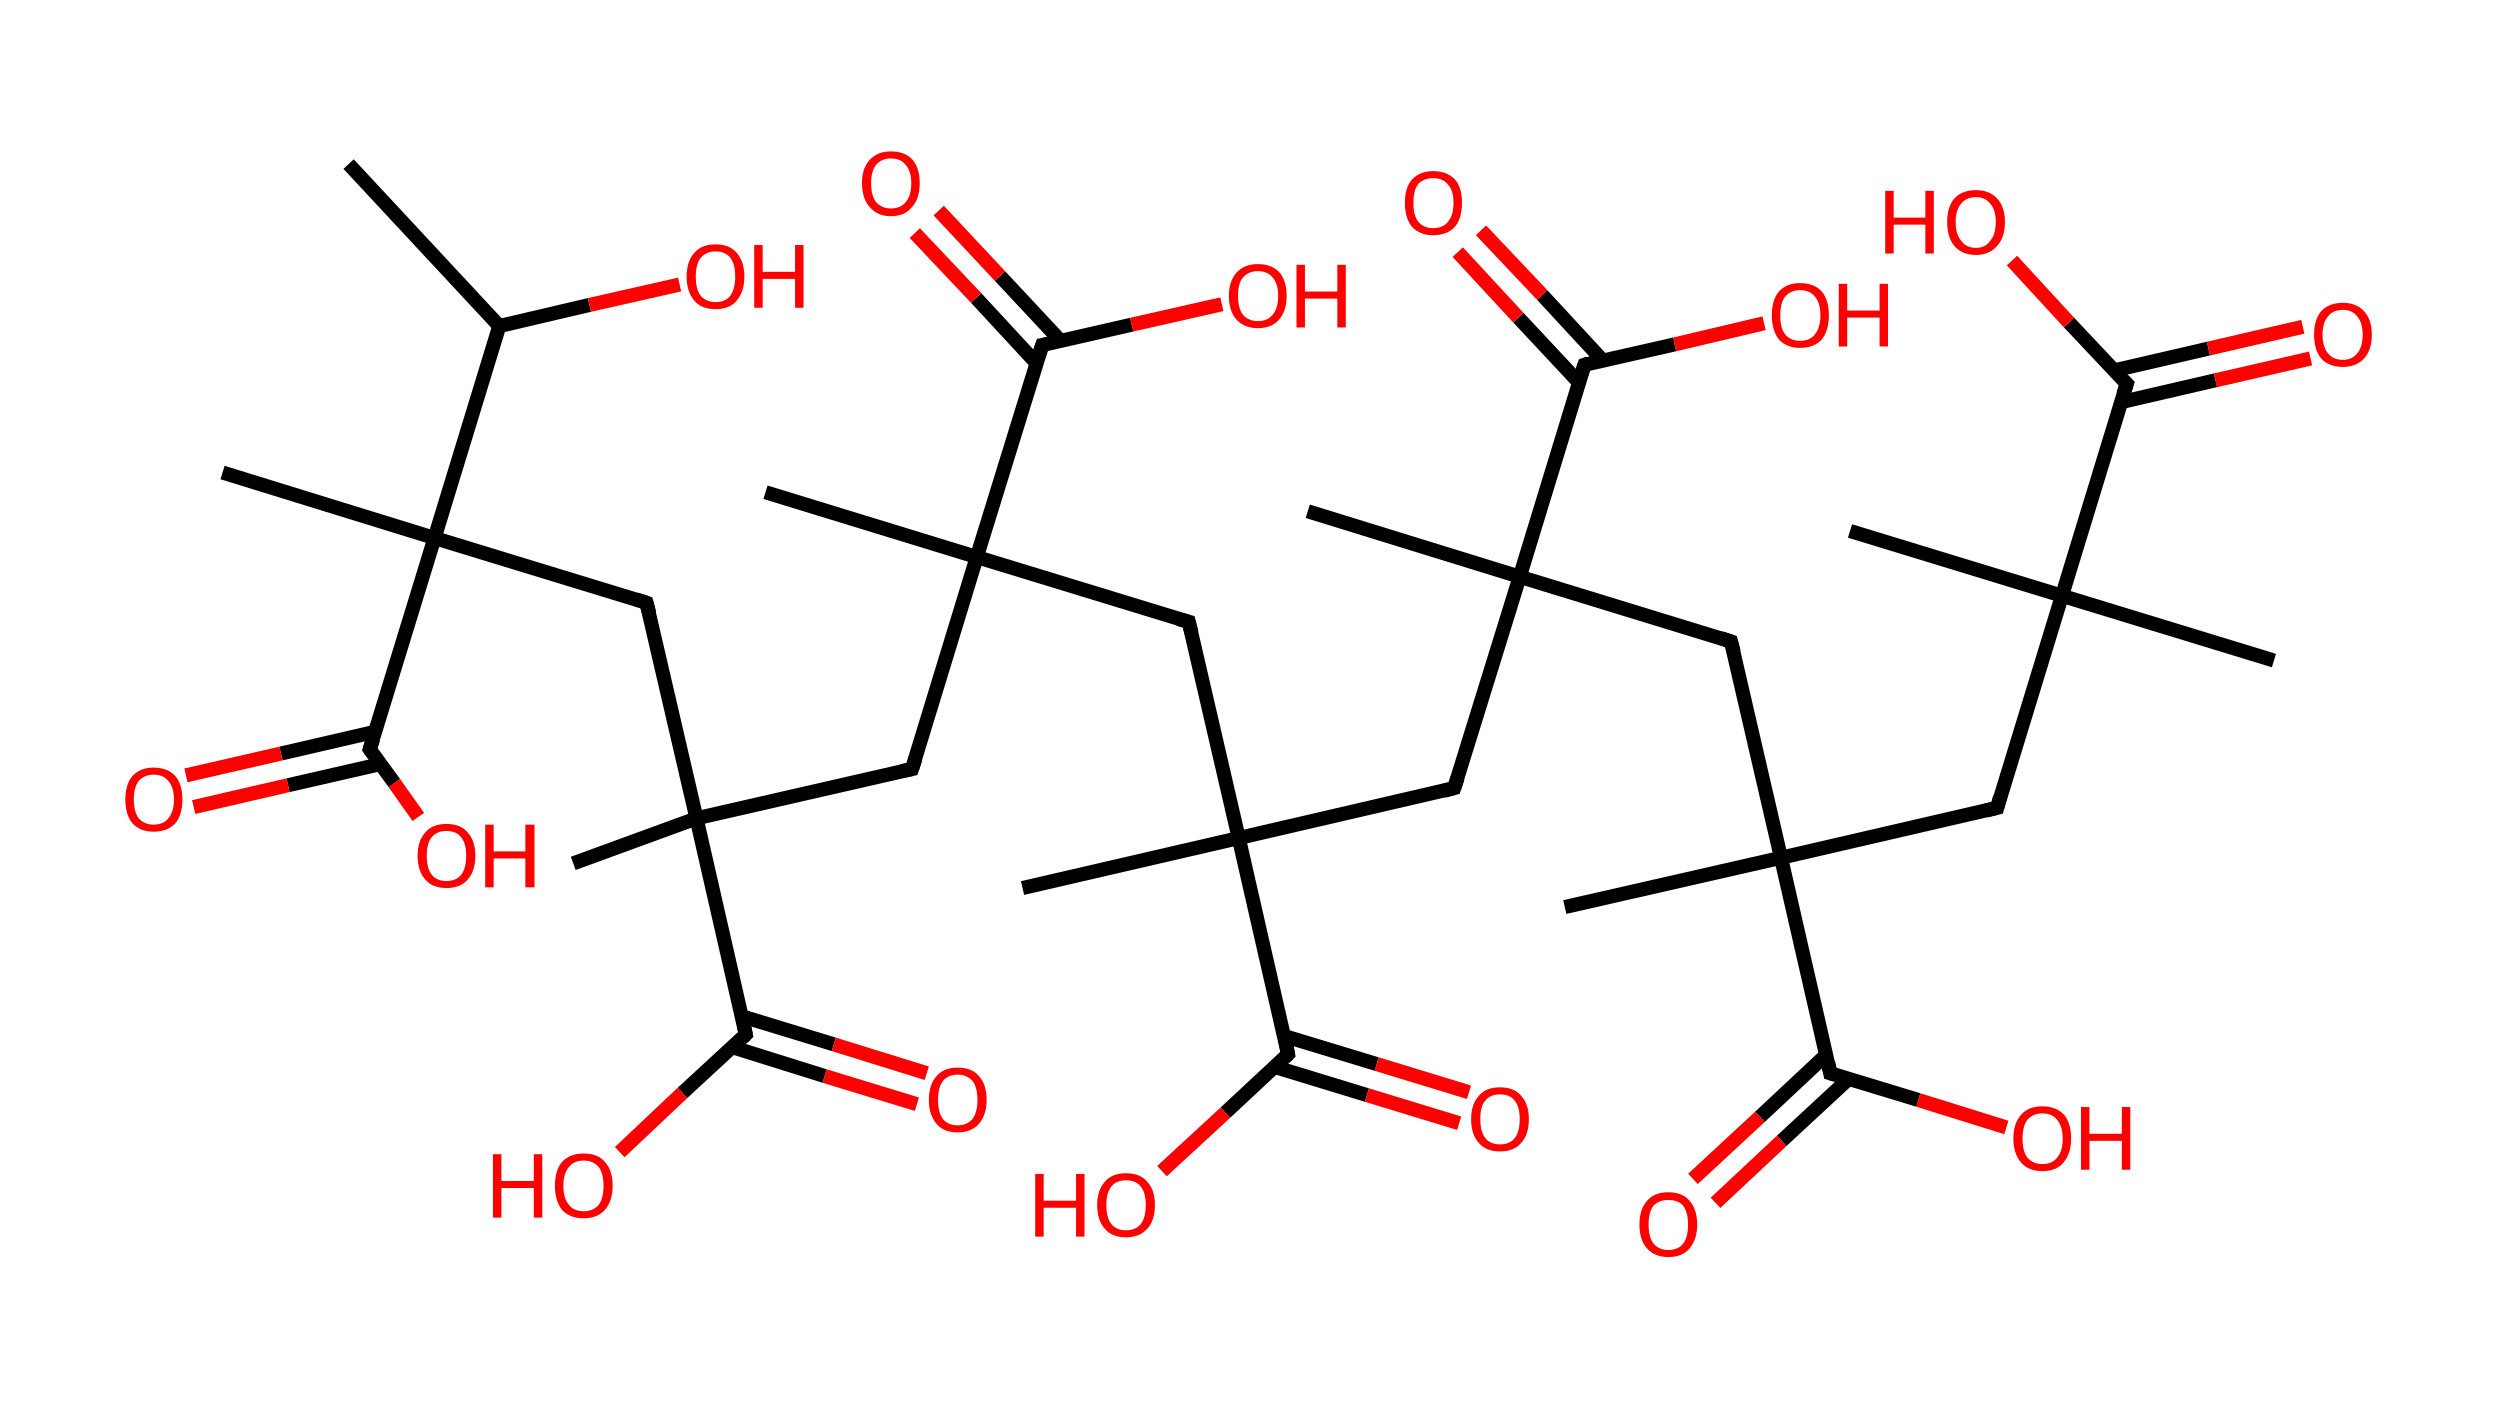 <?xml version='1.0' encoding='ASCII' standalone='yes'?>
<svg xmlns="http://www.w3.org/2000/svg" xmlns:rdkit="http://www.rdkit.org/xml" xmlns:xlink="http://www.w3.org/1999/xlink" version="1.1" baseProfile="full" xml:space="preserve" width="355px" height="200px" viewBox="0 0 355 200">
<!-- END OF HEADER -->
<rect style="opacity:1.0;fill:#FFFFFF;stroke:none" width="355.0" height="200.0" x="0.0" y="0.0"> </rect>
<path class="bond-0 atom-0 atom-1" d="M 49.5,23.3 L 70.9,46.3" style="fill:none;fill-rule:evenodd;stroke:#000000;stroke-width:2.0px;stroke-linecap:butt;stroke-linejoin:miter;stroke-opacity:1"/>
<path class="bond-1 atom-1 atom-2" d="M 70.9,46.3 L 83.7,43.3" style="fill:none;fill-rule:evenodd;stroke:#000000;stroke-width:2.0px;stroke-linecap:butt;stroke-linejoin:miter;stroke-opacity:1"/>
<path class="bond-1 atom-1 atom-2" d="M 83.7,43.3 L 96.5,40.4" style="fill:none;fill-rule:evenodd;stroke:#FF0000;stroke-width:2.0px;stroke-linecap:butt;stroke-linejoin:miter;stroke-opacity:1"/>
<path class="bond-2 atom-1 atom-3" d="M 70.9,46.3 L 61.7,76.4" style="fill:none;fill-rule:evenodd;stroke:#000000;stroke-width:2.0px;stroke-linecap:butt;stroke-linejoin:miter;stroke-opacity:1"/>
<path class="bond-3 atom-3 atom-4" d="M 61.7,76.4 L 31.6,67.1" style="fill:none;fill-rule:evenodd;stroke:#000000;stroke-width:2.0px;stroke-linecap:butt;stroke-linejoin:miter;stroke-opacity:1"/>
<path class="bond-4 atom-3 atom-5" d="M 61.7,76.4 L 91.8,85.6" style="fill:none;fill-rule:evenodd;stroke:#000000;stroke-width:2.0px;stroke-linecap:butt;stroke-linejoin:miter;stroke-opacity:1"/>
<path class="bond-5 atom-5 atom-6" d="M 91.8,85.6 L 98.9,116.2" style="fill:none;fill-rule:evenodd;stroke:#000000;stroke-width:2.0px;stroke-linecap:butt;stroke-linejoin:miter;stroke-opacity:1"/>
<path class="bond-6 atom-6 atom-7" d="M 98.9,116.2 L 81.4,122.6" style="fill:none;fill-rule:evenodd;stroke:#000000;stroke-width:2.0px;stroke-linecap:butt;stroke-linejoin:miter;stroke-opacity:1"/>
<path class="bond-7 atom-6 atom-8" d="M 98.9,116.2 L 129.5,109.2" style="fill:none;fill-rule:evenodd;stroke:#000000;stroke-width:2.0px;stroke-linecap:butt;stroke-linejoin:miter;stroke-opacity:1"/>
<path class="bond-8 atom-8 atom-9" d="M 129.5,109.2 L 138.7,79.1" style="fill:none;fill-rule:evenodd;stroke:#000000;stroke-width:2.0px;stroke-linecap:butt;stroke-linejoin:miter;stroke-opacity:1"/>
<path class="bond-9 atom-9 atom-10" d="M 138.7,79.1 L 108.7,69.9" style="fill:none;fill-rule:evenodd;stroke:#000000;stroke-width:2.0px;stroke-linecap:butt;stroke-linejoin:miter;stroke-opacity:1"/>
<path class="bond-10 atom-9 atom-11" d="M 138.7,79.1 L 168.8,88.3" style="fill:none;fill-rule:evenodd;stroke:#000000;stroke-width:2.0px;stroke-linecap:butt;stroke-linejoin:miter;stroke-opacity:1"/>
<path class="bond-11 atom-11 atom-12" d="M 168.8,88.3 L 175.9,119.0" style="fill:none;fill-rule:evenodd;stroke:#000000;stroke-width:2.0px;stroke-linecap:butt;stroke-linejoin:miter;stroke-opacity:1"/>
<path class="bond-12 atom-12 atom-13" d="M 175.9,119.0 L 145.2,126.1" style="fill:none;fill-rule:evenodd;stroke:#000000;stroke-width:2.0px;stroke-linecap:butt;stroke-linejoin:miter;stroke-opacity:1"/>
<path class="bond-13 atom-12 atom-14" d="M 175.9,119.0 L 206.5,111.9" style="fill:none;fill-rule:evenodd;stroke:#000000;stroke-width:2.0px;stroke-linecap:butt;stroke-linejoin:miter;stroke-opacity:1"/>
<path class="bond-14 atom-14 atom-15" d="M 206.5,111.9 L 215.8,81.9" style="fill:none;fill-rule:evenodd;stroke:#000000;stroke-width:2.0px;stroke-linecap:butt;stroke-linejoin:miter;stroke-opacity:1"/>
<path class="bond-15 atom-15 atom-16" d="M 215.8,81.9 L 185.7,72.6" style="fill:none;fill-rule:evenodd;stroke:#000000;stroke-width:2.0px;stroke-linecap:butt;stroke-linejoin:miter;stroke-opacity:1"/>
<path class="bond-16 atom-15 atom-17" d="M 215.8,81.9 L 245.8,91.1" style="fill:none;fill-rule:evenodd;stroke:#000000;stroke-width:2.0px;stroke-linecap:butt;stroke-linejoin:miter;stroke-opacity:1"/>
<path class="bond-17 atom-17 atom-18" d="M 245.8,91.1 L 252.9,121.8" style="fill:none;fill-rule:evenodd;stroke:#000000;stroke-width:2.0px;stroke-linecap:butt;stroke-linejoin:miter;stroke-opacity:1"/>
<path class="bond-18 atom-18 atom-19" d="M 252.9,121.8 L 222.2,128.8" style="fill:none;fill-rule:evenodd;stroke:#000000;stroke-width:2.0px;stroke-linecap:butt;stroke-linejoin:miter;stroke-opacity:1"/>
<path class="bond-19 atom-18 atom-20" d="M 252.9,121.8 L 283.6,114.7" style="fill:none;fill-rule:evenodd;stroke:#000000;stroke-width:2.0px;stroke-linecap:butt;stroke-linejoin:miter;stroke-opacity:1"/>
<path class="bond-20 atom-20 atom-21" d="M 283.6,114.7 L 292.8,84.6" style="fill:none;fill-rule:evenodd;stroke:#000000;stroke-width:2.0px;stroke-linecap:butt;stroke-linejoin:miter;stroke-opacity:1"/>
<path class="bond-21 atom-21 atom-22" d="M 292.8,84.6 L 262.7,75.4" style="fill:none;fill-rule:evenodd;stroke:#000000;stroke-width:2.0px;stroke-linecap:butt;stroke-linejoin:miter;stroke-opacity:1"/>
<path class="bond-22 atom-21 atom-23" d="M 292.8,84.6 L 322.9,93.8" style="fill:none;fill-rule:evenodd;stroke:#000000;stroke-width:2.0px;stroke-linecap:butt;stroke-linejoin:miter;stroke-opacity:1"/>
<path class="bond-23 atom-21 atom-24" d="M 292.8,84.6 L 302.0,54.5" style="fill:none;fill-rule:evenodd;stroke:#000000;stroke-width:2.0px;stroke-linecap:butt;stroke-linejoin:miter;stroke-opacity:1"/>
<path class="bond-24 atom-24 atom-25" d="M 301.2,57.1 L 314.6,54.0" style="fill:none;fill-rule:evenodd;stroke:#000000;stroke-width:2.0px;stroke-linecap:butt;stroke-linejoin:miter;stroke-opacity:1"/>
<path class="bond-24 atom-24 atom-25" d="M 314.6,54.0 L 328.1,50.9" style="fill:none;fill-rule:evenodd;stroke:#FF0000;stroke-width:2.0px;stroke-linecap:butt;stroke-linejoin:miter;stroke-opacity:1"/>
<path class="bond-24 atom-24 atom-25" d="M 300.2,52.6 L 313.6,49.5" style="fill:none;fill-rule:evenodd;stroke:#000000;stroke-width:2.0px;stroke-linecap:butt;stroke-linejoin:miter;stroke-opacity:1"/>
<path class="bond-24 atom-24 atom-25" d="M 313.6,49.5 L 327.0,46.4" style="fill:none;fill-rule:evenodd;stroke:#FF0000;stroke-width:2.0px;stroke-linecap:butt;stroke-linejoin:miter;stroke-opacity:1"/>
<path class="bond-25 atom-24 atom-26" d="M 302.0,54.5 L 293.8,45.8" style="fill:none;fill-rule:evenodd;stroke:#000000;stroke-width:2.0px;stroke-linecap:butt;stroke-linejoin:miter;stroke-opacity:1"/>
<path class="bond-25 atom-24 atom-26" d="M 293.8,45.8 L 285.7,37.0" style="fill:none;fill-rule:evenodd;stroke:#FF0000;stroke-width:2.0px;stroke-linecap:butt;stroke-linejoin:miter;stroke-opacity:1"/>
<path class="bond-26 atom-18 atom-27" d="M 252.9,121.8 L 259.9,152.4" style="fill:none;fill-rule:evenodd;stroke:#000000;stroke-width:2.0px;stroke-linecap:butt;stroke-linejoin:miter;stroke-opacity:1"/>
<path class="bond-27 atom-27 atom-28" d="M 259.3,149.8 L 249.9,158.6" style="fill:none;fill-rule:evenodd;stroke:#000000;stroke-width:2.0px;stroke-linecap:butt;stroke-linejoin:miter;stroke-opacity:1"/>
<path class="bond-27 atom-27 atom-28" d="M 249.9,158.6 L 240.4,167.4" style="fill:none;fill-rule:evenodd;stroke:#FF0000;stroke-width:2.0px;stroke-linecap:butt;stroke-linejoin:miter;stroke-opacity:1"/>
<path class="bond-27 atom-27 atom-28" d="M 262.5,153.2 L 253.0,162.0" style="fill:none;fill-rule:evenodd;stroke:#000000;stroke-width:2.0px;stroke-linecap:butt;stroke-linejoin:miter;stroke-opacity:1"/>
<path class="bond-27 atom-27 atom-28" d="M 253.0,162.0 L 243.6,170.8" style="fill:none;fill-rule:evenodd;stroke:#FF0000;stroke-width:2.0px;stroke-linecap:butt;stroke-linejoin:miter;stroke-opacity:1"/>
<path class="bond-28 atom-27 atom-29" d="M 259.9,152.4 L 272.4,156.2" style="fill:none;fill-rule:evenodd;stroke:#000000;stroke-width:2.0px;stroke-linecap:butt;stroke-linejoin:miter;stroke-opacity:1"/>
<path class="bond-28 atom-27 atom-29" d="M 272.4,156.2 L 284.9,160.1" style="fill:none;fill-rule:evenodd;stroke:#FF0000;stroke-width:2.0px;stroke-linecap:butt;stroke-linejoin:miter;stroke-opacity:1"/>
<path class="bond-29 atom-15 atom-30" d="M 215.8,81.9 L 225.0,51.8" style="fill:none;fill-rule:evenodd;stroke:#000000;stroke-width:2.0px;stroke-linecap:butt;stroke-linejoin:miter;stroke-opacity:1"/>
<path class="bond-30 atom-30 atom-31" d="M 227.6,51.2 L 219.0,41.9" style="fill:none;fill-rule:evenodd;stroke:#000000;stroke-width:2.0px;stroke-linecap:butt;stroke-linejoin:miter;stroke-opacity:1"/>
<path class="bond-30 atom-30 atom-31" d="M 219.0,41.9 L 210.3,32.7" style="fill:none;fill-rule:evenodd;stroke:#FF0000;stroke-width:2.0px;stroke-linecap:butt;stroke-linejoin:miter;stroke-opacity:1"/>
<path class="bond-30 atom-30 atom-31" d="M 224.2,54.3 L 215.6,45.1" style="fill:none;fill-rule:evenodd;stroke:#000000;stroke-width:2.0px;stroke-linecap:butt;stroke-linejoin:miter;stroke-opacity:1"/>
<path class="bond-30 atom-30 atom-31" d="M 215.6,45.1 L 207.0,35.8" style="fill:none;fill-rule:evenodd;stroke:#FF0000;stroke-width:2.0px;stroke-linecap:butt;stroke-linejoin:miter;stroke-opacity:1"/>
<path class="bond-31 atom-30 atom-32" d="M 225.0,51.8 L 237.8,48.9" style="fill:none;fill-rule:evenodd;stroke:#000000;stroke-width:2.0px;stroke-linecap:butt;stroke-linejoin:miter;stroke-opacity:1"/>
<path class="bond-31 atom-30 atom-32" d="M 237.8,48.9 L 250.5,45.9" style="fill:none;fill-rule:evenodd;stroke:#FF0000;stroke-width:2.0px;stroke-linecap:butt;stroke-linejoin:miter;stroke-opacity:1"/>
<path class="bond-32 atom-12 atom-33" d="M 175.9,119.0 L 182.9,149.7" style="fill:none;fill-rule:evenodd;stroke:#000000;stroke-width:2.0px;stroke-linecap:butt;stroke-linejoin:miter;stroke-opacity:1"/>
<path class="bond-33 atom-33 atom-34" d="M 181.0,151.5 L 194.1,155.5" style="fill:none;fill-rule:evenodd;stroke:#000000;stroke-width:2.0px;stroke-linecap:butt;stroke-linejoin:miter;stroke-opacity:1"/>
<path class="bond-33 atom-33 atom-34" d="M 194.1,155.5 L 207.2,159.5" style="fill:none;fill-rule:evenodd;stroke:#FF0000;stroke-width:2.0px;stroke-linecap:butt;stroke-linejoin:miter;stroke-opacity:1"/>
<path class="bond-33 atom-33 atom-34" d="M 182.3,147.1 L 195.5,151.1" style="fill:none;fill-rule:evenodd;stroke:#000000;stroke-width:2.0px;stroke-linecap:butt;stroke-linejoin:miter;stroke-opacity:1"/>
<path class="bond-33 atom-33 atom-34" d="M 195.5,151.1 L 208.6,155.1" style="fill:none;fill-rule:evenodd;stroke:#FF0000;stroke-width:2.0px;stroke-linecap:butt;stroke-linejoin:miter;stroke-opacity:1"/>
<path class="bond-34 atom-33 atom-35" d="M 182.9,149.7 L 174.0,158.0" style="fill:none;fill-rule:evenodd;stroke:#000000;stroke-width:2.0px;stroke-linecap:butt;stroke-linejoin:miter;stroke-opacity:1"/>
<path class="bond-34 atom-33 atom-35" d="M 174.0,158.0 L 165.0,166.3" style="fill:none;fill-rule:evenodd;stroke:#FF0000;stroke-width:2.0px;stroke-linecap:butt;stroke-linejoin:miter;stroke-opacity:1"/>
<path class="bond-35 atom-9 atom-36" d="M 138.7,79.1 L 148.0,49.0" style="fill:none;fill-rule:evenodd;stroke:#000000;stroke-width:2.0px;stroke-linecap:butt;stroke-linejoin:miter;stroke-opacity:1"/>
<path class="bond-36 atom-36 atom-37" d="M 150.6,48.4 L 142.0,39.2" style="fill:none;fill-rule:evenodd;stroke:#000000;stroke-width:2.0px;stroke-linecap:butt;stroke-linejoin:miter;stroke-opacity:1"/>
<path class="bond-36 atom-36 atom-37" d="M 142.0,39.2 L 133.3,29.9" style="fill:none;fill-rule:evenodd;stroke:#FF0000;stroke-width:2.0px;stroke-linecap:butt;stroke-linejoin:miter;stroke-opacity:1"/>
<path class="bond-36 atom-36 atom-37" d="M 147.2,51.6 L 138.6,42.3" style="fill:none;fill-rule:evenodd;stroke:#000000;stroke-width:2.0px;stroke-linecap:butt;stroke-linejoin:miter;stroke-opacity:1"/>
<path class="bond-36 atom-36 atom-37" d="M 138.6,42.3 L 129.9,33.1" style="fill:none;fill-rule:evenodd;stroke:#FF0000;stroke-width:2.0px;stroke-linecap:butt;stroke-linejoin:miter;stroke-opacity:1"/>
<path class="bond-37 atom-36 atom-38" d="M 148.0,49.0 L 160.7,46.1" style="fill:none;fill-rule:evenodd;stroke:#000000;stroke-width:2.0px;stroke-linecap:butt;stroke-linejoin:miter;stroke-opacity:1"/>
<path class="bond-37 atom-36 atom-38" d="M 160.7,46.1 L 173.5,43.2" style="fill:none;fill-rule:evenodd;stroke:#FF0000;stroke-width:2.0px;stroke-linecap:butt;stroke-linejoin:miter;stroke-opacity:1"/>
<path class="bond-38 atom-6 atom-39" d="M 98.9,116.2 L 105.9,146.9" style="fill:none;fill-rule:evenodd;stroke:#000000;stroke-width:2.0px;stroke-linecap:butt;stroke-linejoin:miter;stroke-opacity:1"/>
<path class="bond-39 atom-39 atom-40" d="M 104.0,148.7 L 117.1,152.8" style="fill:none;fill-rule:evenodd;stroke:#000000;stroke-width:2.0px;stroke-linecap:butt;stroke-linejoin:miter;stroke-opacity:1"/>
<path class="bond-39 atom-39 atom-40" d="M 117.1,152.8 L 130.2,156.8" style="fill:none;fill-rule:evenodd;stroke:#FF0000;stroke-width:2.0px;stroke-linecap:butt;stroke-linejoin:miter;stroke-opacity:1"/>
<path class="bond-39 atom-39 atom-40" d="M 105.3,144.3 L 118.4,148.3" style="fill:none;fill-rule:evenodd;stroke:#000000;stroke-width:2.0px;stroke-linecap:butt;stroke-linejoin:miter;stroke-opacity:1"/>
<path class="bond-39 atom-39 atom-40" d="M 118.4,148.3 L 131.6,152.4" style="fill:none;fill-rule:evenodd;stroke:#FF0000;stroke-width:2.0px;stroke-linecap:butt;stroke-linejoin:miter;stroke-opacity:1"/>
<path class="bond-40 atom-39 atom-41" d="M 105.9,146.9 L 96.9,155.2" style="fill:none;fill-rule:evenodd;stroke:#000000;stroke-width:2.0px;stroke-linecap:butt;stroke-linejoin:miter;stroke-opacity:1"/>
<path class="bond-40 atom-39 atom-41" d="M 96.9,155.2 L 88.0,163.6" style="fill:none;fill-rule:evenodd;stroke:#FF0000;stroke-width:2.0px;stroke-linecap:butt;stroke-linejoin:miter;stroke-opacity:1"/>
<path class="bond-41 atom-3 atom-42" d="M 61.7,76.4 L 52.5,106.4" style="fill:none;fill-rule:evenodd;stroke:#000000;stroke-width:2.0px;stroke-linecap:butt;stroke-linejoin:miter;stroke-opacity:1"/>
<path class="bond-42 atom-42 atom-43" d="M 53.3,103.9 L 39.9,107.0" style="fill:none;fill-rule:evenodd;stroke:#000000;stroke-width:2.0px;stroke-linecap:butt;stroke-linejoin:miter;stroke-opacity:1"/>
<path class="bond-42 atom-42 atom-43" d="M 39.9,107.0 L 26.4,110.1" style="fill:none;fill-rule:evenodd;stroke:#FF0000;stroke-width:2.0px;stroke-linecap:butt;stroke-linejoin:miter;stroke-opacity:1"/>
<path class="bond-42 atom-42 atom-43" d="M 54.0,108.5 L 40.9,111.5" style="fill:none;fill-rule:evenodd;stroke:#000000;stroke-width:2.0px;stroke-linecap:butt;stroke-linejoin:miter;stroke-opacity:1"/>
<path class="bond-42 atom-42 atom-43" d="M 40.9,111.5 L 27.5,114.6" style="fill:none;fill-rule:evenodd;stroke:#FF0000;stroke-width:2.0px;stroke-linecap:butt;stroke-linejoin:miter;stroke-opacity:1"/>
<path class="bond-43 atom-42 atom-44" d="M 52.5,106.4 L 56.0,111.2" style="fill:none;fill-rule:evenodd;stroke:#000000;stroke-width:2.0px;stroke-linecap:butt;stroke-linejoin:miter;stroke-opacity:1"/>
<path class="bond-43 atom-42 atom-44" d="M 56.0,111.2 L 59.4,116.0" style="fill:none;fill-rule:evenodd;stroke:#FF0000;stroke-width:2.0px;stroke-linecap:butt;stroke-linejoin:miter;stroke-opacity:1"/>
<path d="M 90.3,85.1 L 91.8,85.6 L 92.2,87.1" style="fill:none;stroke:#000000;stroke-width:2.0px;stroke-linecap:butt;stroke-linejoin:miter;stroke-opacity:1;"/>
<path d="M 128.0,109.5 L 129.5,109.2 L 130.0,107.7" style="fill:none;stroke:#000000;stroke-width:2.0px;stroke-linecap:butt;stroke-linejoin:miter;stroke-opacity:1;"/>
<path d="M 167.3,87.9 L 168.8,88.3 L 169.2,89.9" style="fill:none;stroke:#000000;stroke-width:2.0px;stroke-linecap:butt;stroke-linejoin:miter;stroke-opacity:1;"/>
<path d="M 205.0,112.3 L 206.5,111.9 L 207.0,110.4" style="fill:none;stroke:#000000;stroke-width:2.0px;stroke-linecap:butt;stroke-linejoin:miter;stroke-opacity:1;"/>
<path d="M 244.3,90.6 L 245.8,91.1 L 246.2,92.6" style="fill:none;stroke:#000000;stroke-width:2.0px;stroke-linecap:butt;stroke-linejoin:miter;stroke-opacity:1;"/>
<path d="M 282.0,115.1 L 283.6,114.7 L 284.0,113.2" style="fill:none;stroke:#000000;stroke-width:2.0px;stroke-linecap:butt;stroke-linejoin:miter;stroke-opacity:1;"/>
<path d="M 301.5,56.0 L 302.0,54.5 L 301.6,54.1" style="fill:none;stroke:#000000;stroke-width:2.0px;stroke-linecap:butt;stroke-linejoin:miter;stroke-opacity:1;"/>
<path d="M 259.6,150.9 L 259.9,152.4 L 260.6,152.6" style="fill:none;stroke:#000000;stroke-width:2.0px;stroke-linecap:butt;stroke-linejoin:miter;stroke-opacity:1;"/>
<path d="M 224.5,53.3 L 225.0,51.8 L 225.6,51.6" style="fill:none;stroke:#000000;stroke-width:2.0px;stroke-linecap:butt;stroke-linejoin:miter;stroke-opacity:1;"/>
<path d="M 182.6,148.1 L 182.9,149.7 L 182.5,150.1" style="fill:none;stroke:#000000;stroke-width:2.0px;stroke-linecap:butt;stroke-linejoin:miter;stroke-opacity:1;"/>
<path d="M 147.5,50.5 L 148.0,49.0 L 148.6,48.9" style="fill:none;stroke:#000000;stroke-width:2.0px;stroke-linecap:butt;stroke-linejoin:miter;stroke-opacity:1;"/>
<path d="M 105.6,145.4 L 105.9,146.9 L 105.5,147.3" style="fill:none;stroke:#000000;stroke-width:2.0px;stroke-linecap:butt;stroke-linejoin:miter;stroke-opacity:1;"/>
<path d="M 53.0,104.9 L 52.5,106.4 L 52.7,106.7" style="fill:none;stroke:#000000;stroke-width:2.0px;stroke-linecap:butt;stroke-linejoin:miter;stroke-opacity:1;"/>
<path class="atom-2" d="M 97.5 39.3 Q 97.5 37.1, 98.6 35.9 Q 99.6 34.7, 101.6 34.7 Q 103.6 34.7, 104.6 35.9 Q 105.7 37.1, 105.7 39.3 Q 105.7 41.4, 104.6 42.7 Q 103.6 43.9, 101.6 43.9 Q 99.6 43.9, 98.6 42.7 Q 97.5 41.4, 97.5 39.3 M 101.6 42.9 Q 103.0 42.9, 103.7 42.0 Q 104.4 41.0, 104.4 39.3 Q 104.4 37.5, 103.7 36.6 Q 103.0 35.7, 101.6 35.7 Q 100.3 35.7, 99.5 36.6 Q 98.8 37.5, 98.8 39.3 Q 98.8 41.1, 99.5 42.0 Q 100.3 42.9, 101.6 42.9 " fill="#FF0000"/>
<path class="atom-2" d="M 107.1 34.8 L 108.3 34.8 L 108.3 38.6 L 112.9 38.6 L 112.9 34.8 L 114.1 34.8 L 114.1 43.7 L 112.9 43.7 L 112.9 39.6 L 108.3 39.6 L 108.3 43.7 L 107.1 43.7 L 107.1 34.8 " fill="#FF0000"/>
<path class="atom-25" d="M 328.6 47.5 Q 328.6 45.4, 329.6 44.2 Q 330.7 43.0, 332.7 43.0 Q 334.6 43.0, 335.7 44.2 Q 336.8 45.4, 336.8 47.5 Q 336.8 49.7, 335.7 50.9 Q 334.6 52.1, 332.7 52.1 Q 330.7 52.1, 329.6 50.9 Q 328.6 49.7, 328.6 47.5 M 332.7 51.1 Q 334.0 51.1, 334.7 50.2 Q 335.5 49.3, 335.5 47.5 Q 335.5 45.8, 334.7 44.9 Q 334.0 44.0, 332.7 44.0 Q 331.3 44.0, 330.6 44.9 Q 329.8 45.8, 329.8 47.5 Q 329.8 49.3, 330.6 50.2 Q 331.3 51.1, 332.7 51.1 " fill="#FF0000"/>
<path class="atom-26" d="M 267.7 27.1 L 268.9 27.1 L 268.9 30.9 L 273.4 30.9 L 273.4 27.1 L 274.6 27.1 L 274.6 36.0 L 273.4 36.0 L 273.4 31.9 L 268.9 31.9 L 268.9 36.0 L 267.7 36.0 L 267.7 27.1 " fill="#FF0000"/>
<path class="atom-26" d="M 276.5 31.5 Q 276.5 29.4, 277.5 28.2 Q 278.6 27.0, 280.6 27.0 Q 282.5 27.0, 283.6 28.2 Q 284.7 29.4, 284.7 31.5 Q 284.7 33.7, 283.6 34.9 Q 282.5 36.2, 280.6 36.2 Q 278.6 36.2, 277.5 34.9 Q 276.5 33.7, 276.5 31.5 M 280.6 35.2 Q 281.9 35.2, 282.6 34.2 Q 283.4 33.3, 283.4 31.5 Q 283.4 29.8, 282.6 28.9 Q 281.9 28.0, 280.6 28.0 Q 279.2 28.0, 278.5 28.9 Q 277.7 29.8, 277.7 31.5 Q 277.7 33.3, 278.5 34.2 Q 279.2 35.2, 280.6 35.2 " fill="#FF0000"/>
<path class="atom-28" d="M 232.8 173.9 Q 232.8 171.7, 233.9 170.5 Q 234.9 169.3, 236.9 169.3 Q 238.9 169.3, 239.9 170.5 Q 241.0 171.7, 241.0 173.9 Q 241.0 176.0, 239.9 177.3 Q 238.9 178.5, 236.9 178.5 Q 235.0 178.5, 233.9 177.3 Q 232.8 176.1, 232.8 173.9 M 236.9 177.5 Q 238.3 177.5, 239.0 176.6 Q 239.7 175.7, 239.7 173.9 Q 239.7 172.1, 239.0 171.2 Q 238.3 170.4, 236.9 170.4 Q 235.6 170.4, 234.8 171.2 Q 234.1 172.1, 234.1 173.9 Q 234.1 175.7, 234.8 176.6 Q 235.6 177.5, 236.9 177.5 " fill="#FF0000"/>
<path class="atom-29" d="M 285.9 161.7 Q 285.9 159.5, 287.0 158.3 Q 288.0 157.1, 290.0 157.1 Q 292.0 157.1, 293.1 158.3 Q 294.1 159.5, 294.1 161.7 Q 294.1 163.8, 293.0 165.1 Q 292.0 166.3, 290.0 166.3 Q 288.1 166.3, 287.0 165.1 Q 285.9 163.8, 285.9 161.7 M 290.0 165.3 Q 291.4 165.3, 292.1 164.4 Q 292.9 163.5, 292.9 161.7 Q 292.9 159.9, 292.1 159.0 Q 291.4 158.1, 290.0 158.1 Q 288.7 158.1, 287.9 159.0 Q 287.2 159.9, 287.2 161.7 Q 287.2 163.5, 287.9 164.4 Q 288.7 165.3, 290.0 165.3 " fill="#FF0000"/>
<path class="atom-29" d="M 295.5 157.2 L 296.7 157.2 L 296.7 161.0 L 301.3 161.0 L 301.3 157.2 L 302.5 157.2 L 302.5 166.1 L 301.3 166.1 L 301.3 162.0 L 296.7 162.0 L 296.7 166.1 L 295.5 166.1 L 295.5 157.2 " fill="#FF0000"/>
<path class="atom-31" d="M 199.5 28.8 Q 199.5 26.6, 200.5 25.5 Q 201.6 24.3, 203.5 24.3 Q 205.5 24.3, 206.6 25.5 Q 207.6 26.6, 207.6 28.8 Q 207.6 31.0, 206.6 32.2 Q 205.5 33.4, 203.5 33.4 Q 201.6 33.4, 200.5 32.2 Q 199.5 31.0, 199.5 28.8 M 203.5 32.4 Q 204.9 32.4, 205.6 31.5 Q 206.4 30.6, 206.4 28.8 Q 206.4 27.0, 205.6 26.2 Q 204.9 25.3, 203.5 25.3 Q 202.2 25.3, 201.4 26.1 Q 200.7 27.0, 200.7 28.8 Q 200.7 30.6, 201.4 31.5 Q 202.2 32.4, 203.5 32.4 " fill="#FF0000"/>
<path class="atom-32" d="M 251.6 44.8 Q 251.6 42.6, 252.6 41.4 Q 253.7 40.2, 255.6 40.2 Q 257.6 40.2, 258.7 41.4 Q 259.7 42.6, 259.7 44.8 Q 259.7 46.9, 258.7 48.2 Q 257.6 49.4, 255.6 49.4 Q 253.7 49.4, 252.6 48.2 Q 251.6 46.9, 251.6 44.8 M 255.6 48.4 Q 257.0 48.4, 257.7 47.5 Q 258.5 46.5, 258.5 44.8 Q 258.5 43.0, 257.7 42.1 Q 257.0 41.2, 255.6 41.2 Q 254.3 41.2, 253.5 42.1 Q 252.8 43.0, 252.8 44.8 Q 252.8 46.6, 253.5 47.5 Q 254.3 48.4, 255.6 48.4 " fill="#FF0000"/>
<path class="atom-32" d="M 261.1 40.3 L 262.3 40.3 L 262.3 44.1 L 266.9 44.1 L 266.9 40.3 L 268.1 40.3 L 268.1 49.2 L 266.9 49.2 L 266.9 45.1 L 262.3 45.1 L 262.3 49.2 L 261.1 49.2 L 261.1 40.3 " fill="#FF0000"/>
<path class="atom-34" d="M 208.9 158.9 Q 208.9 156.8, 210.0 155.6 Q 211.0 154.4, 213.0 154.4 Q 215.0 154.4, 216.0 155.6 Q 217.1 156.8, 217.1 158.9 Q 217.1 161.1, 216.0 162.3 Q 215.0 163.5, 213.0 163.5 Q 211.0 163.5, 210.0 162.3 Q 208.9 161.1, 208.9 158.9 M 213.0 162.5 Q 214.4 162.5, 215.1 161.6 Q 215.8 160.7, 215.8 158.9 Q 215.8 157.2, 215.1 156.3 Q 214.4 155.4, 213.0 155.4 Q 211.6 155.4, 210.9 156.3 Q 210.2 157.1, 210.2 158.9 Q 210.2 160.7, 210.9 161.6 Q 211.6 162.5, 213.0 162.5 " fill="#FF0000"/>
<path class="atom-35" d="M 147.0 166.7 L 148.2 166.7 L 148.2 170.5 L 152.8 170.5 L 152.8 166.7 L 154.0 166.7 L 154.0 175.6 L 152.8 175.6 L 152.8 171.5 L 148.2 171.5 L 148.2 175.6 L 147.0 175.6 L 147.0 166.7 " fill="#FF0000"/>
<path class="atom-35" d="M 155.8 171.1 Q 155.8 169.0, 156.9 167.8 Q 157.9 166.6, 159.9 166.6 Q 161.9 166.6, 162.9 167.8 Q 164.0 169.0, 164.0 171.1 Q 164.0 173.3, 162.9 174.5 Q 161.8 175.7, 159.9 175.7 Q 157.9 175.7, 156.9 174.5 Q 155.8 173.3, 155.8 171.1 M 159.9 174.7 Q 161.3 174.7, 162.0 173.8 Q 162.7 172.9, 162.7 171.1 Q 162.7 169.4, 162.0 168.5 Q 161.3 167.6, 159.9 167.6 Q 158.5 167.6, 157.8 168.5 Q 157.1 169.4, 157.1 171.1 Q 157.1 172.9, 157.8 173.8 Q 158.5 174.7, 159.9 174.7 " fill="#FF0000"/>
<path class="atom-37" d="M 122.4 26.0 Q 122.4 23.9, 123.5 22.7 Q 124.6 21.5, 126.5 21.5 Q 128.5 21.5, 129.6 22.7 Q 130.6 23.9, 130.6 26.0 Q 130.6 28.2, 129.5 29.4 Q 128.5 30.7, 126.5 30.7 Q 124.6 30.7, 123.5 29.4 Q 122.4 28.2, 122.4 26.0 M 126.5 29.6 Q 127.9 29.6, 128.6 28.7 Q 129.4 27.8, 129.4 26.0 Q 129.4 24.3, 128.6 23.4 Q 127.9 22.5, 126.5 22.5 Q 125.2 22.5, 124.4 23.4 Q 123.7 24.3, 123.7 26.0 Q 123.7 27.8, 124.4 28.7 Q 125.2 29.6, 126.5 29.6 " fill="#FF0000"/>
<path class="atom-38" d="M 174.5 42.0 Q 174.5 39.9, 175.6 38.7 Q 176.7 37.5, 178.6 37.5 Q 180.6 37.5, 181.7 38.7 Q 182.7 39.9, 182.7 42.0 Q 182.7 44.2, 181.6 45.4 Q 180.6 46.6, 178.6 46.6 Q 176.7 46.6, 175.6 45.4 Q 174.5 44.2, 174.5 42.0 M 178.6 45.6 Q 180.0 45.6, 180.7 44.7 Q 181.5 43.8, 181.5 42.0 Q 181.5 40.3, 180.7 39.4 Q 180.0 38.5, 178.6 38.5 Q 177.3 38.5, 176.5 39.4 Q 175.8 40.2, 175.8 42.0 Q 175.8 43.8, 176.5 44.7 Q 177.3 45.6, 178.6 45.6 " fill="#FF0000"/>
<path class="atom-38" d="M 184.1 37.6 L 185.3 37.6 L 185.3 41.4 L 189.9 41.4 L 189.9 37.6 L 191.1 37.6 L 191.1 46.5 L 189.9 46.5 L 189.9 42.4 L 185.3 42.4 L 185.3 46.5 L 184.1 46.5 L 184.1 37.6 " fill="#FF0000"/>
<path class="atom-40" d="M 131.9 156.2 Q 131.9 154.0, 133.0 152.8 Q 134.0 151.6, 136.0 151.6 Q 138.0 151.6, 139.0 152.8 Q 140.1 154.0, 140.1 156.2 Q 140.1 158.3, 139.0 159.6 Q 137.9 160.8, 136.0 160.8 Q 134.0 160.8, 133.0 159.6 Q 131.9 158.3, 131.9 156.2 M 136.0 159.8 Q 137.3 159.8, 138.1 158.9 Q 138.8 157.9, 138.8 156.2 Q 138.8 154.4, 138.1 153.5 Q 137.3 152.6, 136.0 152.6 Q 134.6 152.6, 133.9 153.5 Q 133.2 154.4, 133.2 156.2 Q 133.2 158.0, 133.9 158.9 Q 134.6 159.8, 136.0 159.8 " fill="#FF0000"/>
<path class="atom-41" d="M 70.0 163.9 L 71.2 163.9 L 71.2 167.7 L 75.8 167.7 L 75.8 163.9 L 77.0 163.9 L 77.0 172.9 L 75.8 172.9 L 75.8 168.7 L 71.2 168.7 L 71.2 172.9 L 70.0 172.9 L 70.0 163.9 " fill="#FF0000"/>
<path class="atom-41" d="M 78.8 168.4 Q 78.8 166.2, 79.8 165.0 Q 80.9 163.8, 82.9 163.8 Q 84.9 163.8, 85.9 165.0 Q 87.0 166.2, 87.0 168.4 Q 87.0 170.5, 85.9 171.8 Q 84.8 173.0, 82.9 173.0 Q 80.9 173.0, 79.8 171.8 Q 78.8 170.5, 78.8 168.4 M 82.9 172.0 Q 84.2 172.0, 85.0 171.1 Q 85.7 170.2, 85.7 168.4 Q 85.7 166.6, 85.0 165.7 Q 84.2 164.8, 82.9 164.8 Q 81.5 164.8, 80.8 165.7 Q 80.0 166.6, 80.0 168.4 Q 80.0 170.2, 80.8 171.1 Q 81.5 172.0, 82.9 172.0 " fill="#FF0000"/>
<path class="atom-43" d="M 17.8 113.5 Q 17.8 111.4, 18.8 110.2 Q 19.9 109.0, 21.8 109.0 Q 23.8 109.0, 24.9 110.2 Q 25.9 111.4, 25.9 113.5 Q 25.9 115.7, 24.9 116.9 Q 23.8 118.1, 21.8 118.1 Q 19.9 118.1, 18.8 116.9 Q 17.8 115.7, 17.8 113.5 M 21.8 117.1 Q 23.2 117.1, 23.9 116.2 Q 24.7 115.3, 24.7 113.5 Q 24.7 111.8, 23.9 110.9 Q 23.2 110.0, 21.8 110.0 Q 20.5 110.0, 19.7 110.9 Q 19.0 111.8, 19.0 113.5 Q 19.0 115.3, 19.7 116.2 Q 20.5 117.1, 21.8 117.1 " fill="#FF0000"/>
<path class="atom-44" d="M 59.3 121.5 Q 59.3 119.4, 60.4 118.2 Q 61.4 117.0, 63.4 117.0 Q 65.4 117.0, 66.4 118.2 Q 67.5 119.4, 67.5 121.5 Q 67.5 123.7, 66.4 124.9 Q 65.4 126.1, 63.4 126.1 Q 61.4 126.1, 60.4 124.9 Q 59.3 123.7, 59.3 121.5 M 63.4 125.1 Q 64.8 125.1, 65.5 124.2 Q 66.2 123.3, 66.2 121.5 Q 66.2 119.8, 65.5 118.9 Q 64.8 118.0, 63.4 118.0 Q 62.0 118.0, 61.3 118.9 Q 60.6 119.7, 60.6 121.5 Q 60.6 123.3, 61.3 124.2 Q 62.0 125.1, 63.4 125.1 " fill="#FF0000"/>
<path class="atom-44" d="M 68.9 117.1 L 70.1 117.1 L 70.1 120.9 L 74.6 120.9 L 74.6 117.1 L 75.9 117.1 L 75.9 126.0 L 74.6 126.0 L 74.6 121.9 L 70.1 121.9 L 70.1 126.0 L 68.9 126.0 L 68.9 117.1 " fill="#FF0000"/>
</svg>
